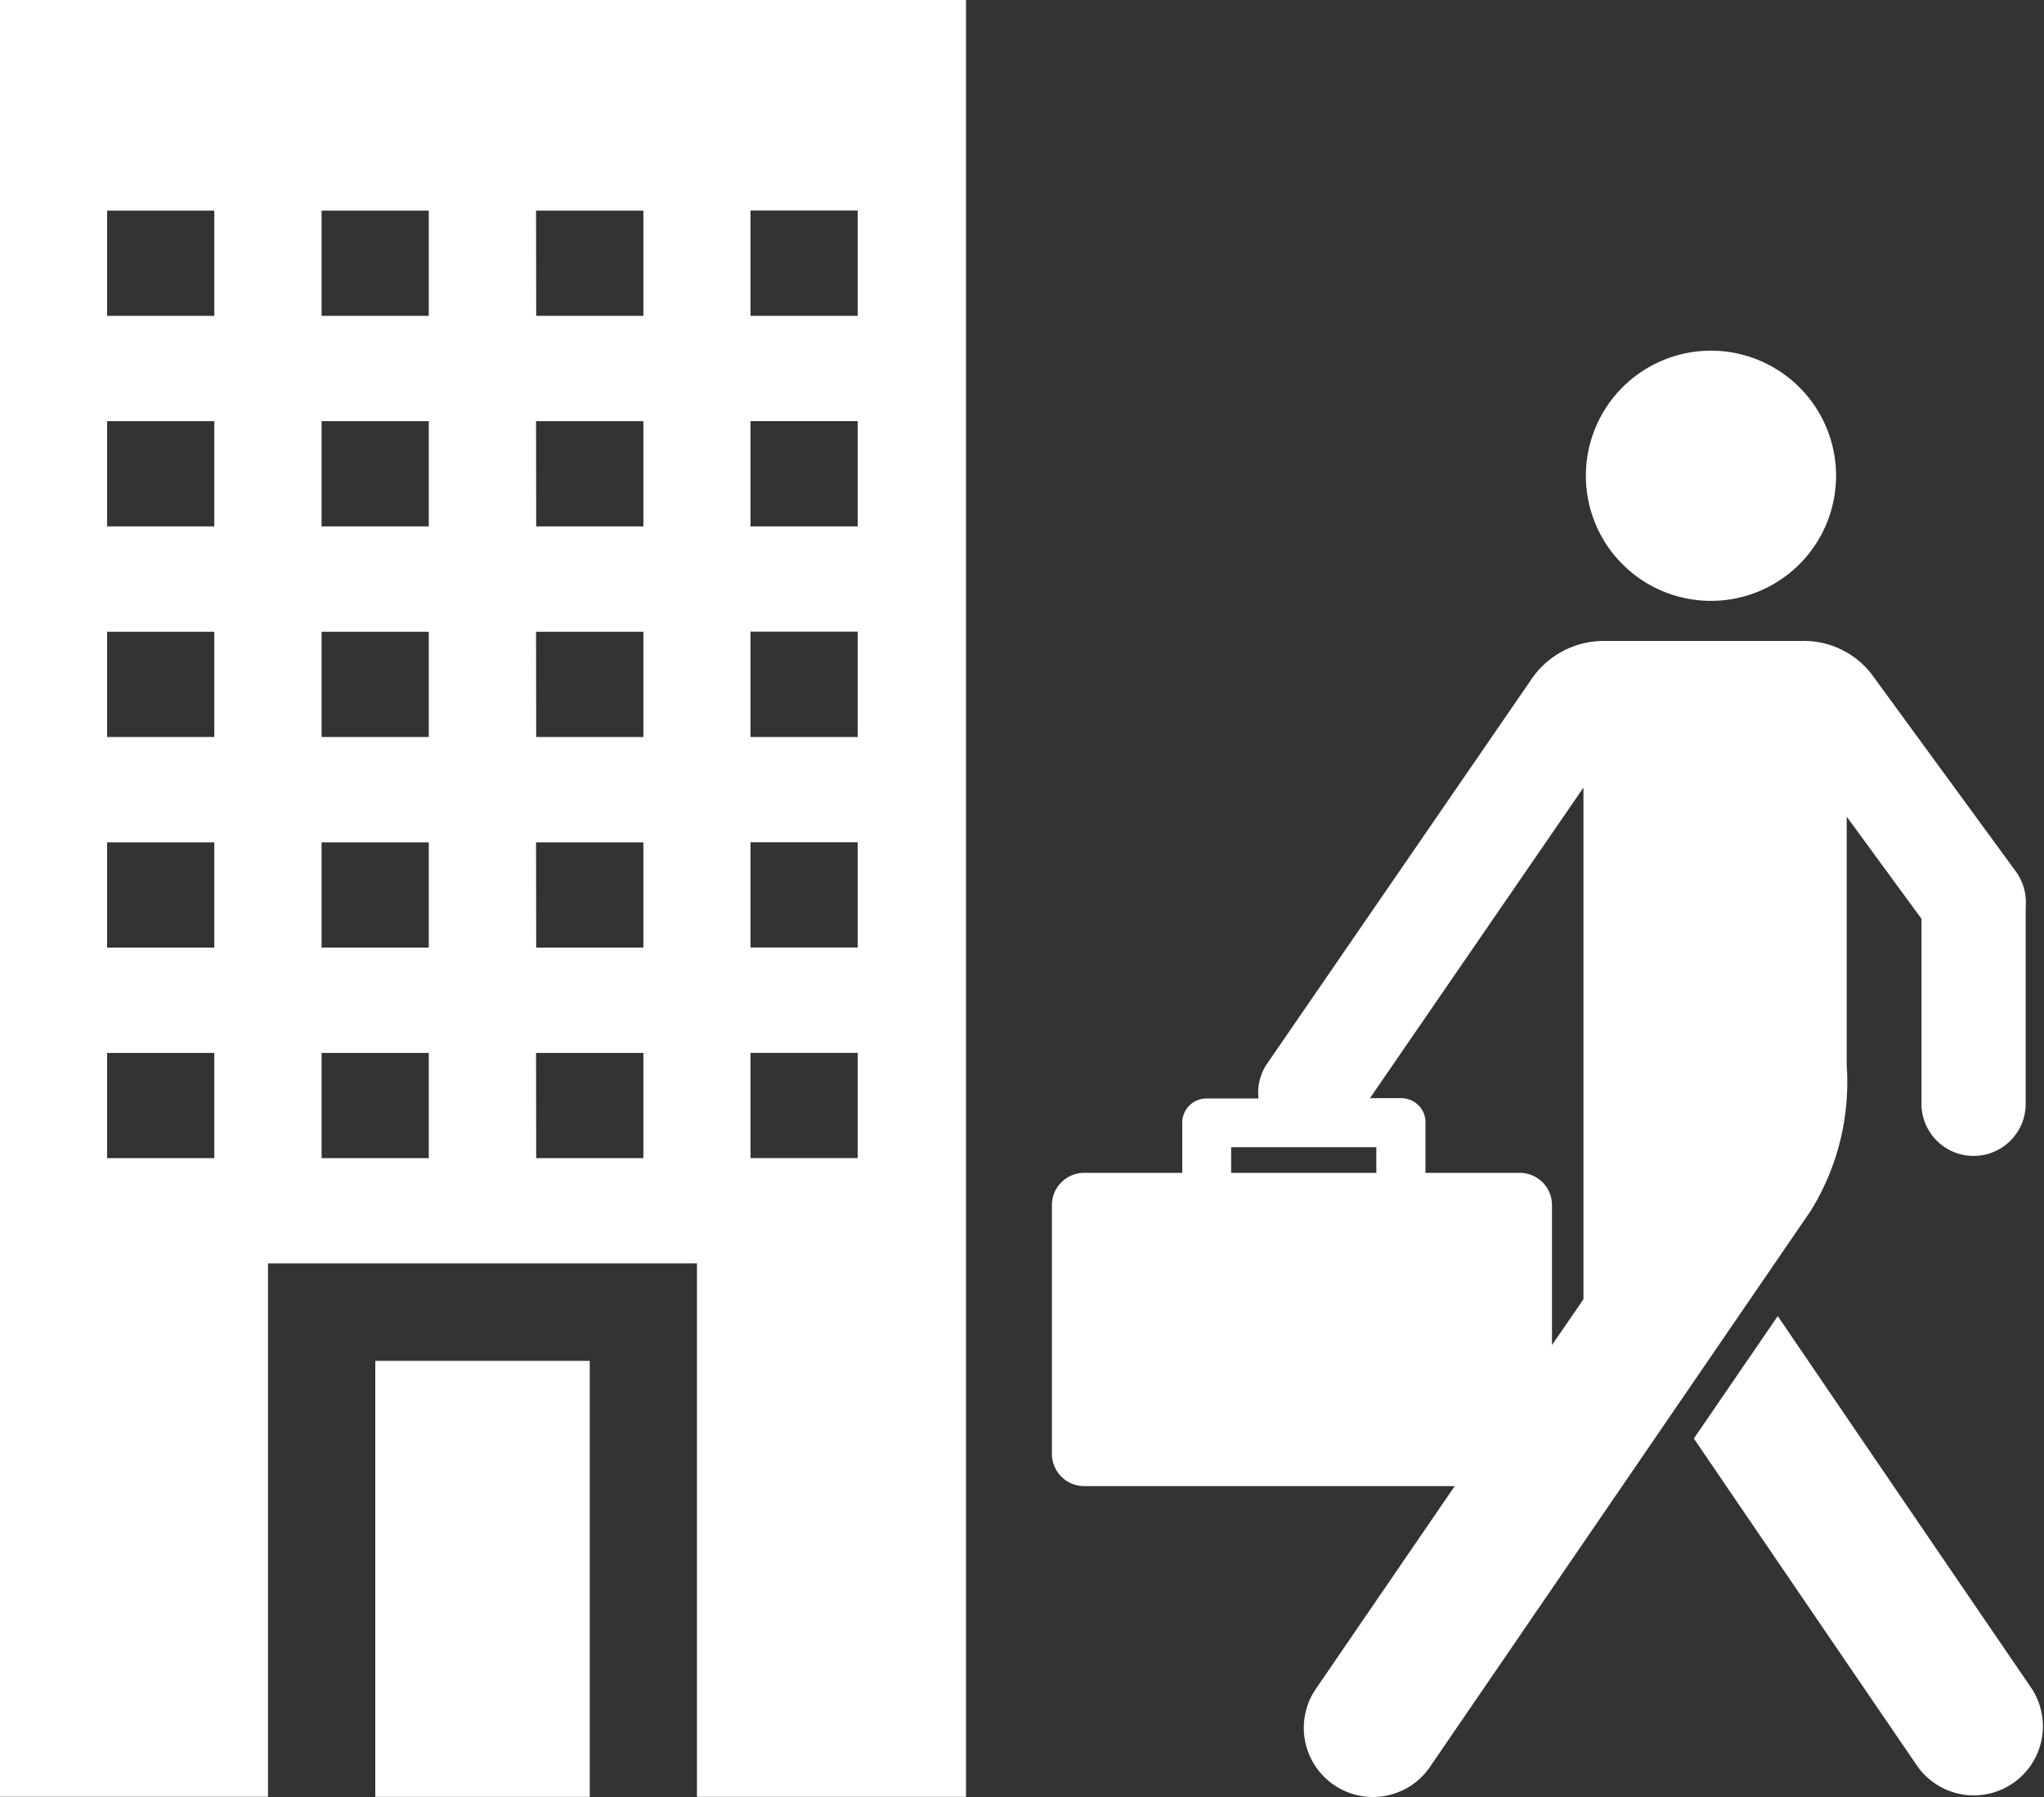 <svg xmlns="http://www.w3.org/2000/svg" width="25.342" height="22.281" viewBox="0 0 25.342 22.281">
  <rect x="0" y="0" width="25.342" height="22.281" fill="#333333" stroke="none"/>
  <g id="Transfer_To" data-name="Transfer To" transform="translate(19862.799 18798.553)">
    <path id="Path_1374" data-name="Path 1374" d="M226,390h2.659v5.406H226Z" transform="translate(-20084.146 -19171.68)" fill="#fff"/>
    <path id="Path_1375" data-name="Path 1375" d="M121.023,22.278h3.323V15.665h5.318v6.614H133V0H121.023Zm9.305-19.668h1.329V3.916h-1.329Zm0,2.611h1.329V6.527h-1.329Zm0,2.611h1.329V9.138h-1.329Zm0,2.611h1.329v1.305h-1.329Zm0,2.611h1.329v1.305h-1.329ZM127.669,2.611H129V3.916h-1.329Zm0,2.611H129V6.527h-1.329Zm0,2.611H129V9.138h-1.329Zm0,2.611H129v1.305h-1.329Zm0,2.611H129v1.305h-1.329ZM125.01,2.611h1.329V3.916H125.01Zm0,2.611h1.329V6.527H125.01Zm0,2.611h1.329V9.138H125.01Zm0,2.611h1.329v1.305H125.01Zm0,2.611h1.329v1.305H125.01ZM122.351,2.611h1.329V3.916h-1.329Zm0,2.611h1.329V6.527h-1.329Zm0,2.611h1.329V9.138h-1.329Zm0,2.611h1.329v1.305h-1.329Zm0,2.611h1.329v1.305h-1.329Z" transform="translate(-19983.822 -18798.553)" fill="#fff"/>
    <g id="business-man-walking-with-suitcase" transform="translate(-19849.748 -18794.205)">
      <g id="Group_1930" data-name="Group 1930" transform="translate(0)">
        <path id="Path_1376" data-name="Path 1376" d="M143.591,596.044a.857.857,0,0,1-1.417.963c-.133-.194-1.473-2.156-2.776-4.07l1.04-1.518C141.941,593.628,143.492,595.9,143.591,596.044Z" transform="translate(-131.448 -579.449)" fill="#fff"/>
        <path id="Path_1377" data-name="Path 1377" d="M269.84,1.549A1.551,1.551,0,1,1,268.289,0,1.551,1.551,0,0,1,269.84,1.549Z" transform="translate(-260.127)" fill="#fff"/>
        <path id="Path_1378" data-name="Path 1378" d="M150.737,184.265h1.212v-.622a.3.3,0,0,1,.3-.3h.645a.641.641,0,0,1,.109-.435l3.262-4.744a1.086,1.086,0,0,1,.926-.494h2.447a1.061,1.061,0,0,1,.854.407s1.466,2.007,1.792,2.451a.649.649,0,0,1,.122.437c0,.322,0,1.949,0,2.444a.646.646,0,0,1-1.292,0c0-.152,0-1.584,0-2.294l-.927-1.266v3.088a3.022,3.022,0,0,1-.447,1.8c-1.08,1.576-4.5,6.571-4.718,6.891a.857.857,0,0,1-1.418-.963l1.723-2.516h-4.594a.4.4,0,0,1-.4-.4v-3.094A.4.4,0,0,1,150.737,184.265Zm4.227-.622v.622h1.169a.4.4,0,0,1,.4.4V186.4l.39-.568v-6.344l-2.647,3.851h.389A.3.3,0,0,1,154.965,183.644Zm-2.409.622h1.8v-.318h-1.8Z" transform="translate(-150.342 -174.071)" fill="#fff"/>
      </g>
    </g>
  </g>
</svg>
